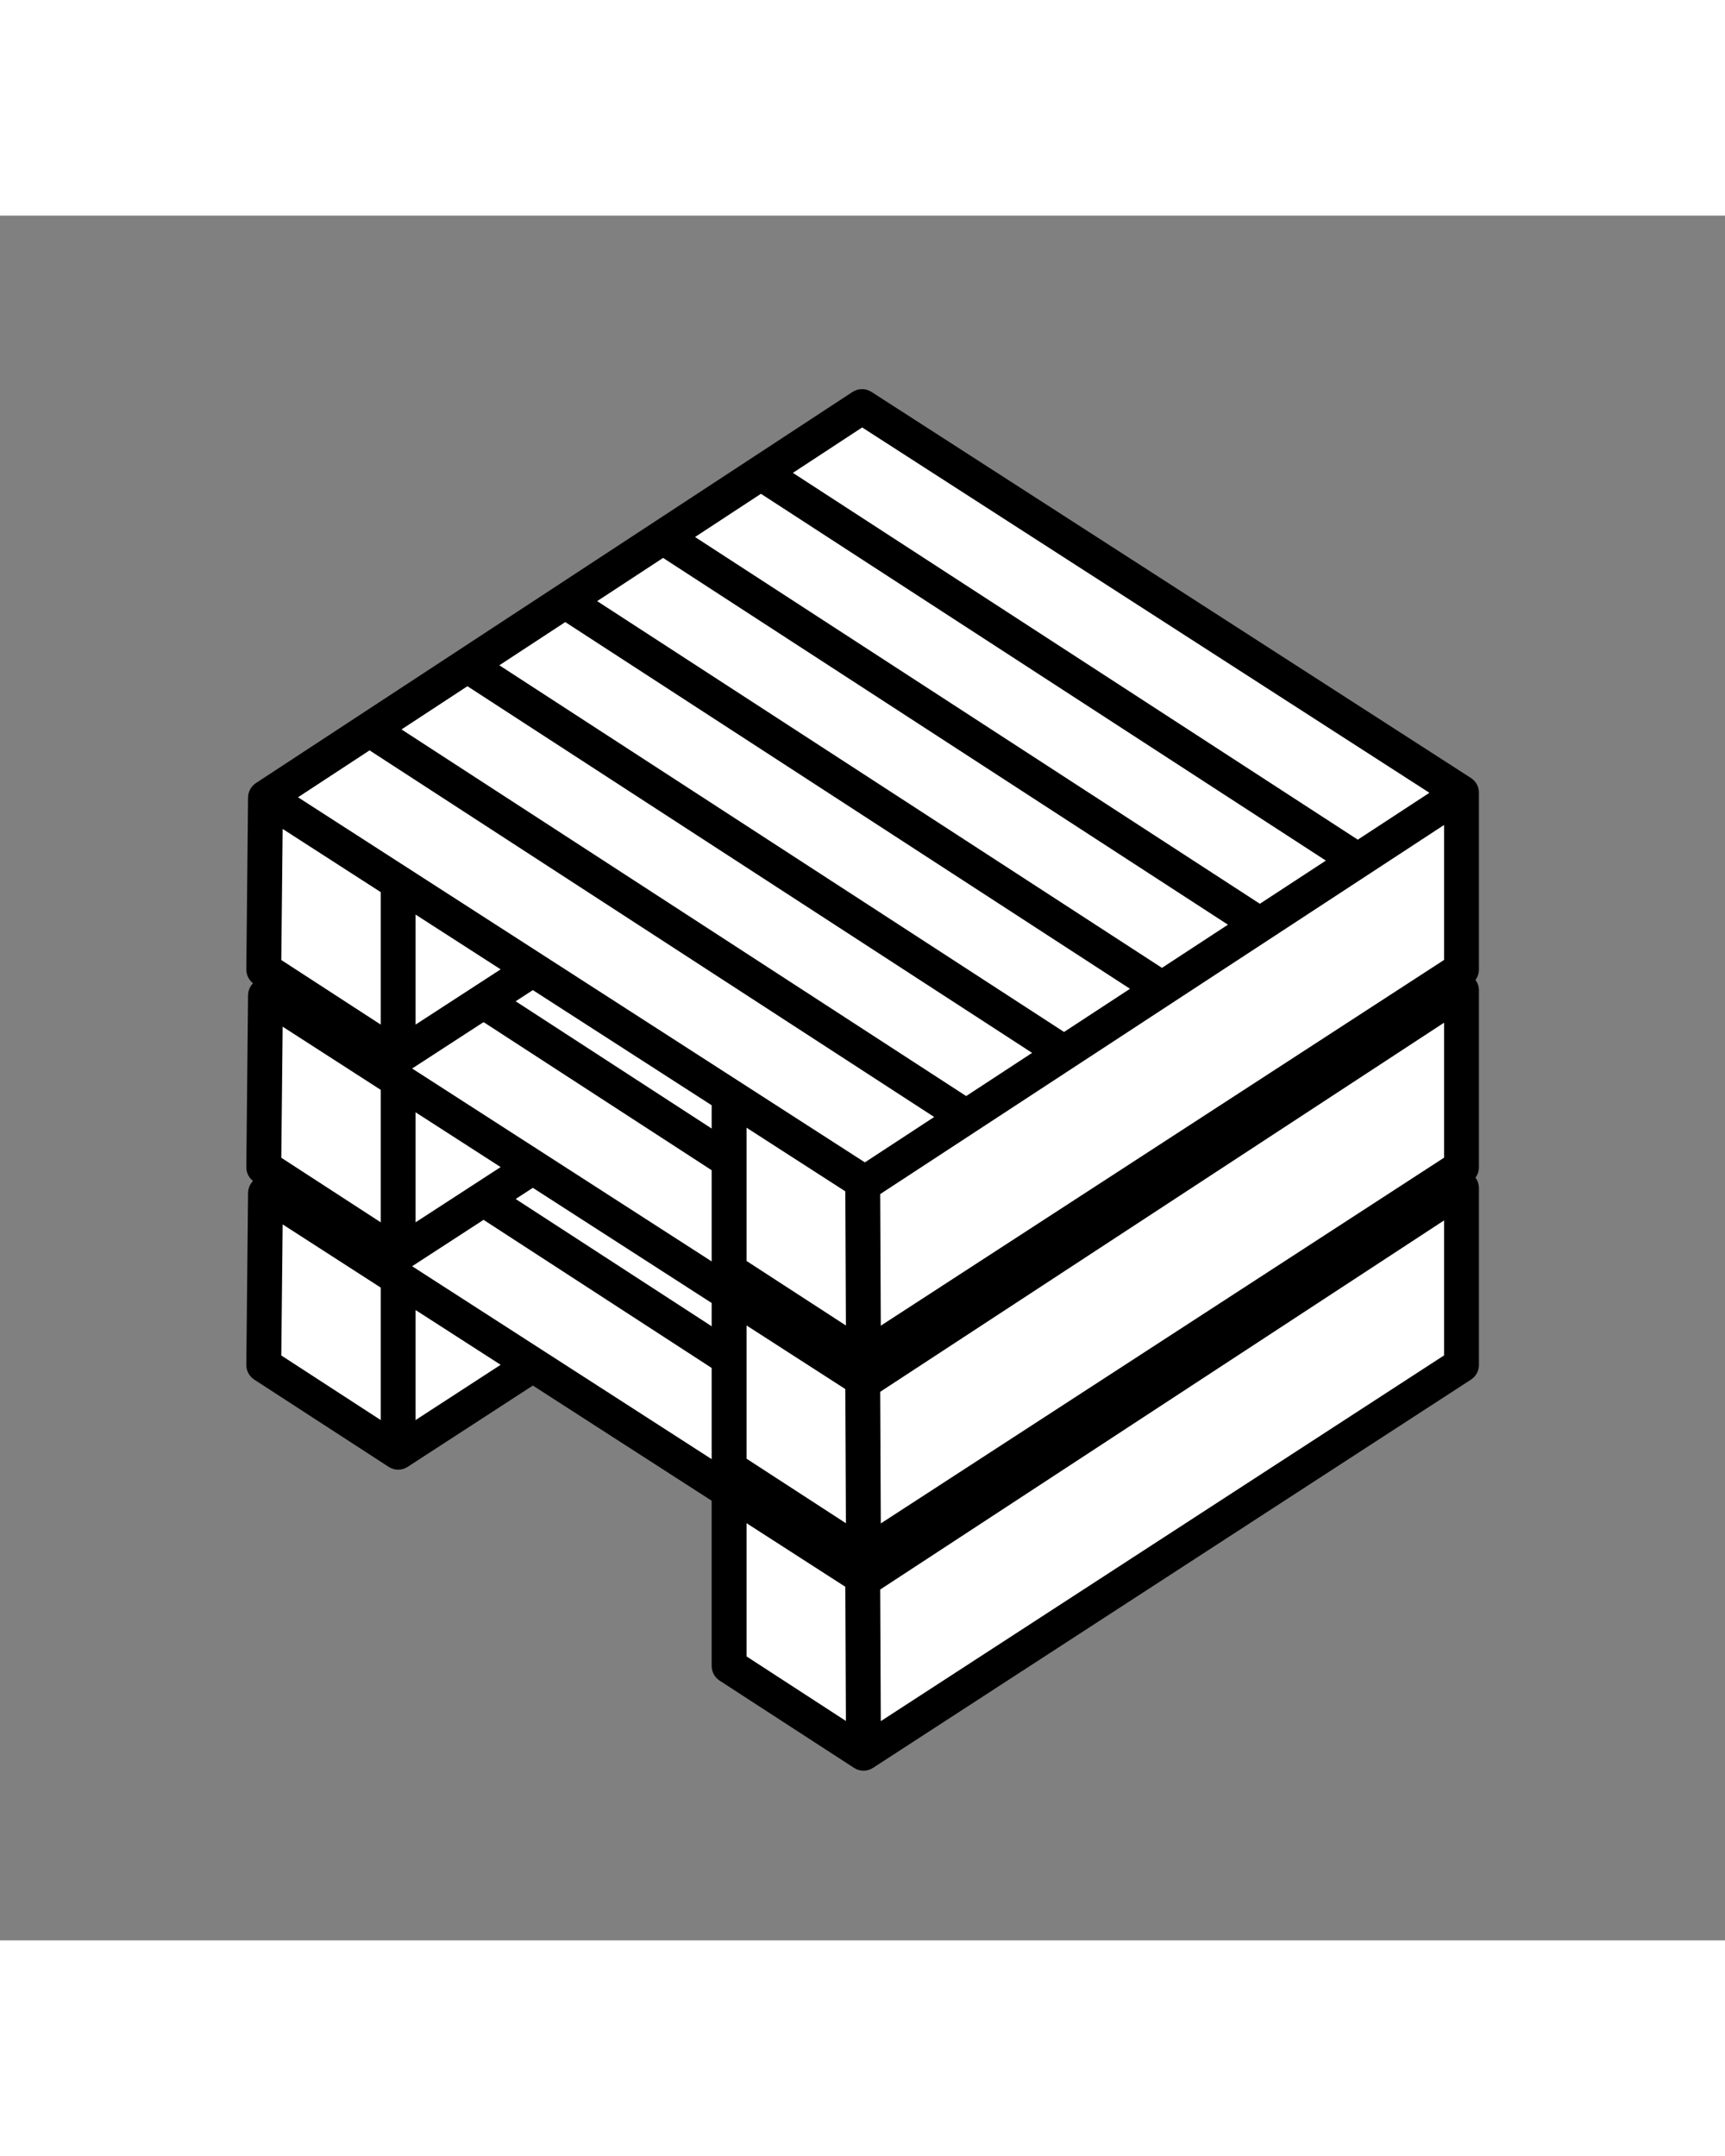 <svg xmlns="http://www.w3.org/2000/svg" xmlns:xlink="http://www.w3.org/1999/xlink" width="20" zoomAndPan="magnify" viewBox="0 0 375 375" height="25" preserveAspectRatio="xMidYMid meet" version="1.0"><rect x="0" y="0" width="375" height="375" fill="#808080" stroke="none"/><defs><clipPath id="f48722a3ba"><path d="M 53.387 123.48 L 321.613 123.48 L 321.613 338.059 L 53.387 338.059 Z M 53.387 123.48 " clip-rule="nonzero"/></clipPath><clipPath id="fe228bc045"><path d="M 53.387 80.488 L 321.613 80.488 L 321.613 295.07 L 53.387 295.07 Z M 53.387 80.488 " clip-rule="nonzero"/></clipPath><clipPath id="6ef4445472"><path d="M 53.387 37.5 L 321.613 37.5 L 321.613 252.078 L 53.387 252.078 Z M 53.387 37.5 " clip-rule="nonzero"/></clipPath></defs><path fill="#ffffff" d="M 216.516 184.359 L 86.703 268.66 L 57.527 249.711 L 57.91 212.543 L 86.449 225.496 L 187.336 165.414 Z M 216.516 184.359 " fill-opacity="1" fill-rule="evenodd"/><path fill="#ffffff" d="M 317.527 211.574 L 317.527 249.953 L 188.031 334.051 L 158.852 315.102 L 159.234 272.379 L 188.031 290.926 Z M 317.527 211.574 " fill-opacity="1" fill-rule="evenodd"/><path fill="#ffffff" d="M 187.406 127.762 L 317.527 211.574 L 188.031 296.355 L 57.91 212.543 Z M 187.406 127.762 " fill-opacity="1" fill-rule="evenodd"/><path fill="#ffffff" d="M 188.031 296.355 L 210.008 281.969 C 166.809 253.914 123.609 225.863 80.414 197.809 L 57.91 212.543 C 101.281 240.48 144.656 268.418 188.031 296.355 Z M 273.77 240.223 C 230.57 212.168 187.371 184.117 144.176 156.062 L 165.43 142.148 L 295.023 226.309 Z M 231.262 268.055 C 188.062 240 144.863 211.945 101.668 183.895 L 122.922 169.977 L 252.516 254.137 Z M 231.262 268.055 " fill-opacity="1" fill-rule="evenodd"/><path fill="#ffffff" d="M 159.234 277.809 L 188.031 296.355 L 188.031 334.051 L 158.852 315.102 Z M 159.234 277.809 " fill-opacity="1" fill-rule="evenodd"/><path fill="#ffffff" d="M 57.91 212.543 L 86.703 231.094 L 86.703 268.66 L 57.527 249.711 Z M 57.91 212.543 " fill-opacity="1" fill-rule="evenodd"/><g clip-path="url(#f48722a3ba)"><path fill="#000000" d="M 191.477 327.332 L 191.344 298.719 L 313.926 218.465 L 313.926 247.812 Z M 162.293 284.289 L 183.762 298.117 L 183.891 327.289 L 162.293 313.258 Z M 90.344 261.867 L 90.344 237.949 L 108.836 249.855 Z M 61.445 219.328 L 82.762 233.066 L 82.762 261.867 L 61.152 247.828 Z M 273.883 235.602 L 288.23 226.211 L 165.422 146.465 L 151.094 155.859 Z M 252.602 249.535 L 266.941 240.148 L 144.148 160.406 L 129.82 169.801 Z M 231.316 263.473 L 245.652 254.086 L 122.883 174.352 L 108.551 183.746 Z M 210.035 277.406 L 224.371 268.02 L 101.613 188.297 L 87.285 197.691 Z M 188.016 291.824 L 203.082 281.957 L 80.34 202.246 L 64.785 212.445 Z M 187.426 132.039 L 172.367 141.91 L 295.172 221.664 L 310.742 211.469 Z M 321.508 211.445 C 321.508 210.152 320.855 208.949 319.766 208.246 L 189.453 124.309 C 188.199 123.5 186.586 123.504 185.328 124.324 L 55.641 209.355 C 54.586 210.047 53.941 211.223 53.926 212.496 L 53.547 249.844 C 53.531 251.145 54.184 252.363 55.273 253.074 L 84.496 272.047 C 85.746 272.863 87.359 272.863 88.617 272.047 L 115.836 254.367 L 154.707 279.406 L 154.707 315.328 C 154.707 316.617 155.359 317.82 156.434 318.52 L 185.66 337.492 C 186.281 337.898 187.004 338.105 187.715 338.105 C 188.438 338.105 189.152 337.902 189.781 337.492 L 319.781 253.074 C 320.859 252.371 321.508 251.168 321.508 249.883 Z M 321.508 211.445 " fill-opacity="1" fill-rule="evenodd"/></g><path fill="#ffffff" d="M 216.516 141.371 L 86.703 225.668 L 57.527 206.723 L 57.91 169.551 L 86.449 182.508 L 187.336 122.422 Z M 216.516 141.371 " fill-opacity="1" fill-rule="evenodd"/><path fill="#ffffff" d="M 317.527 168.586 L 317.527 206.965 L 188.031 291.059 L 158.852 272.113 L 159.234 229.387 L 188.031 247.934 Z M 317.527 168.586 " fill-opacity="1" fill-rule="evenodd"/><path fill="#ffffff" d="M 187.406 84.77 L 317.527 168.586 L 188.031 253.367 L 57.91 169.551 Z M 187.406 84.77 " fill-opacity="1" fill-rule="evenodd"/><path fill="#ffffff" d="M 188.031 253.367 L 210.008 238.977 C 166.809 210.926 123.609 182.871 80.414 154.82 L 57.91 169.551 C 101.281 197.488 144.656 225.43 188.031 253.367 Z M 273.77 197.234 C 230.57 169.18 187.371 141.129 144.176 113.074 L 165.43 99.16 L 295.023 183.32 Z M 231.262 225.062 C 188.062 197.012 144.863 168.957 101.668 140.902 L 122.922 126.988 L 252.516 211.148 Z M 231.262 225.062 " fill-opacity="1" fill-rule="evenodd"/><path fill="#ffffff" d="M 159.234 234.82 L 188.031 253.367 L 188.031 291.059 L 158.852 272.113 Z M 159.234 234.82 " fill-opacity="1" fill-rule="evenodd"/><path fill="#ffffff" d="M 57.91 169.551 L 86.703 188.102 L 86.703 225.668 L 57.527 206.723 Z M 57.91 169.551 " fill-opacity="1" fill-rule="evenodd"/><g clip-path="url(#fe228bc045)"><path fill="#000000" d="M 191.477 284.344 L 191.344 255.73 L 313.926 175.477 L 313.926 204.824 Z M 162.293 241.301 L 183.762 255.129 L 183.891 284.301 L 162.293 270.27 Z M 90.344 218.875 L 90.344 194.957 L 108.836 206.867 Z M 61.445 176.34 L 82.762 190.074 L 82.762 218.875 L 61.152 204.84 Z M 273.883 192.613 L 288.23 183.223 L 165.422 103.473 L 151.094 112.867 Z M 252.602 206.547 L 266.941 197.16 L 144.148 117.418 L 129.82 126.812 Z M 231.316 220.48 L 245.652 211.094 L 122.883 131.363 L 108.551 140.758 Z M 210.035 234.418 L 224.371 225.031 L 101.613 145.309 L 87.285 154.703 Z M 188.016 248.832 L 203.082 238.965 L 80.34 159.254 L 64.785 169.453 Z M 187.426 89.047 L 172.367 98.922 L 295.172 178.676 L 310.742 168.48 Z M 321.508 168.453 C 321.508 167.16 320.855 165.957 319.766 165.258 L 189.453 81.32 C 188.199 80.508 186.586 80.516 185.328 81.336 L 55.641 166.363 C 54.586 167.059 53.941 168.234 53.926 169.504 L 53.547 206.852 C 53.531 208.156 54.184 209.375 55.273 210.082 L 84.496 229.059 C 85.746 229.875 87.359 229.875 88.617 229.059 L 115.836 211.379 L 154.707 236.414 L 154.707 272.336 C 154.707 273.629 155.359 274.828 156.434 275.527 L 185.66 294.504 C 186.281 294.91 187.004 295.117 187.715 295.117 C 188.438 295.117 189.152 294.91 189.781 294.504 L 319.781 210.082 C 320.859 209.383 321.508 208.18 321.508 206.891 Z M 321.508 168.453 " fill-opacity="1" fill-rule="evenodd"/></g><path fill="#ffffff" d="M 216.516 98.383 L 86.703 182.68 L 57.527 163.73 L 57.91 126.562 L 86.449 139.52 L 187.336 79.434 Z M 216.516 98.383 " fill-opacity="1" fill-rule="evenodd"/><path fill="#ffffff" d="M 317.527 125.594 L 317.527 163.973 L 188.031 248.07 L 158.852 229.121 L 159.234 186.398 L 188.031 204.945 Z M 317.527 125.594 " fill-opacity="1" fill-rule="evenodd"/><path fill="#ffffff" d="M 187.406 41.781 L 317.527 125.594 L 188.031 210.379 L 57.91 126.562 Z M 187.406 41.781 " fill-opacity="1" fill-rule="evenodd"/><path fill="#ffffff" d="M 188.031 210.379 L 210.008 195.988 C 166.809 167.934 123.609 139.883 80.414 111.828 L 57.91 126.562 C 101.281 154.5 144.656 182.438 188.031 210.379 Z M 273.77 154.242 C 230.57 126.191 187.371 98.137 144.176 70.086 L 165.43 56.168 L 295.023 140.328 Z M 231.262 182.074 C 188.062 154.02 144.863 125.969 101.668 97.914 L 122.922 84 L 252.516 168.16 Z M 231.262 182.074 " fill-opacity="1" fill-rule="evenodd"/><path fill="#ffffff" d="M 159.234 191.828 L 188.031 210.379 L 188.031 248.07 L 158.852 229.121 Z M 159.234 191.828 " fill-opacity="1" fill-rule="evenodd"/><path fill="#ffffff" d="M 57.91 126.562 L 86.703 145.113 L 86.703 182.68 L 57.527 163.73 Z M 57.91 126.562 " fill-opacity="1" fill-rule="evenodd"/><g clip-path="url(#6ef4445472)"><path fill="#000000" d="M 191.477 241.352 L 191.344 212.742 L 313.926 132.488 L 313.926 161.832 Z M 162.293 198.309 L 183.762 212.141 L 183.891 241.309 L 162.293 227.281 Z M 90.344 175.887 L 90.344 151.969 L 108.836 163.879 Z M 61.445 133.348 L 82.762 147.086 L 82.762 175.887 L 61.152 161.848 Z M 273.883 149.621 L 288.23 140.234 L 165.422 60.484 L 151.094 69.879 Z M 252.602 163.555 L 266.941 154.168 L 144.148 74.426 L 129.82 83.82 Z M 231.316 177.492 L 245.652 168.105 L 122.883 88.375 L 108.551 97.77 Z M 210.035 191.426 L 224.371 182.039 L 101.613 102.32 L 87.285 111.715 Z M 188.016 205.844 L 203.082 195.977 L 80.34 116.266 L 64.785 126.465 Z M 187.426 46.059 L 172.367 55.934 L 295.172 135.684 L 310.742 125.492 Z M 321.508 125.465 C 321.508 124.172 320.855 122.969 319.766 122.27 L 189.453 38.332 C 188.199 37.52 186.586 37.527 185.328 38.344 L 55.641 123.375 C 54.586 124.066 53.941 125.246 53.926 126.516 L 53.547 163.863 C 53.531 165.168 54.184 166.387 55.273 167.094 L 84.496 186.07 C 85.746 186.883 87.359 186.883 88.617 186.07 L 115.836 168.391 L 154.707 193.426 L 154.707 229.348 C 154.707 230.637 155.359 231.84 156.434 232.539 L 185.66 251.516 C 186.281 251.922 187.004 252.125 187.715 252.125 C 188.438 252.125 189.152 251.922 189.781 251.516 L 319.781 167.094 C 320.859 166.395 321.508 165.191 321.508 163.902 Z M 321.508 125.465 " fill-opacity="1" fill-rule="evenodd"/></g></svg>